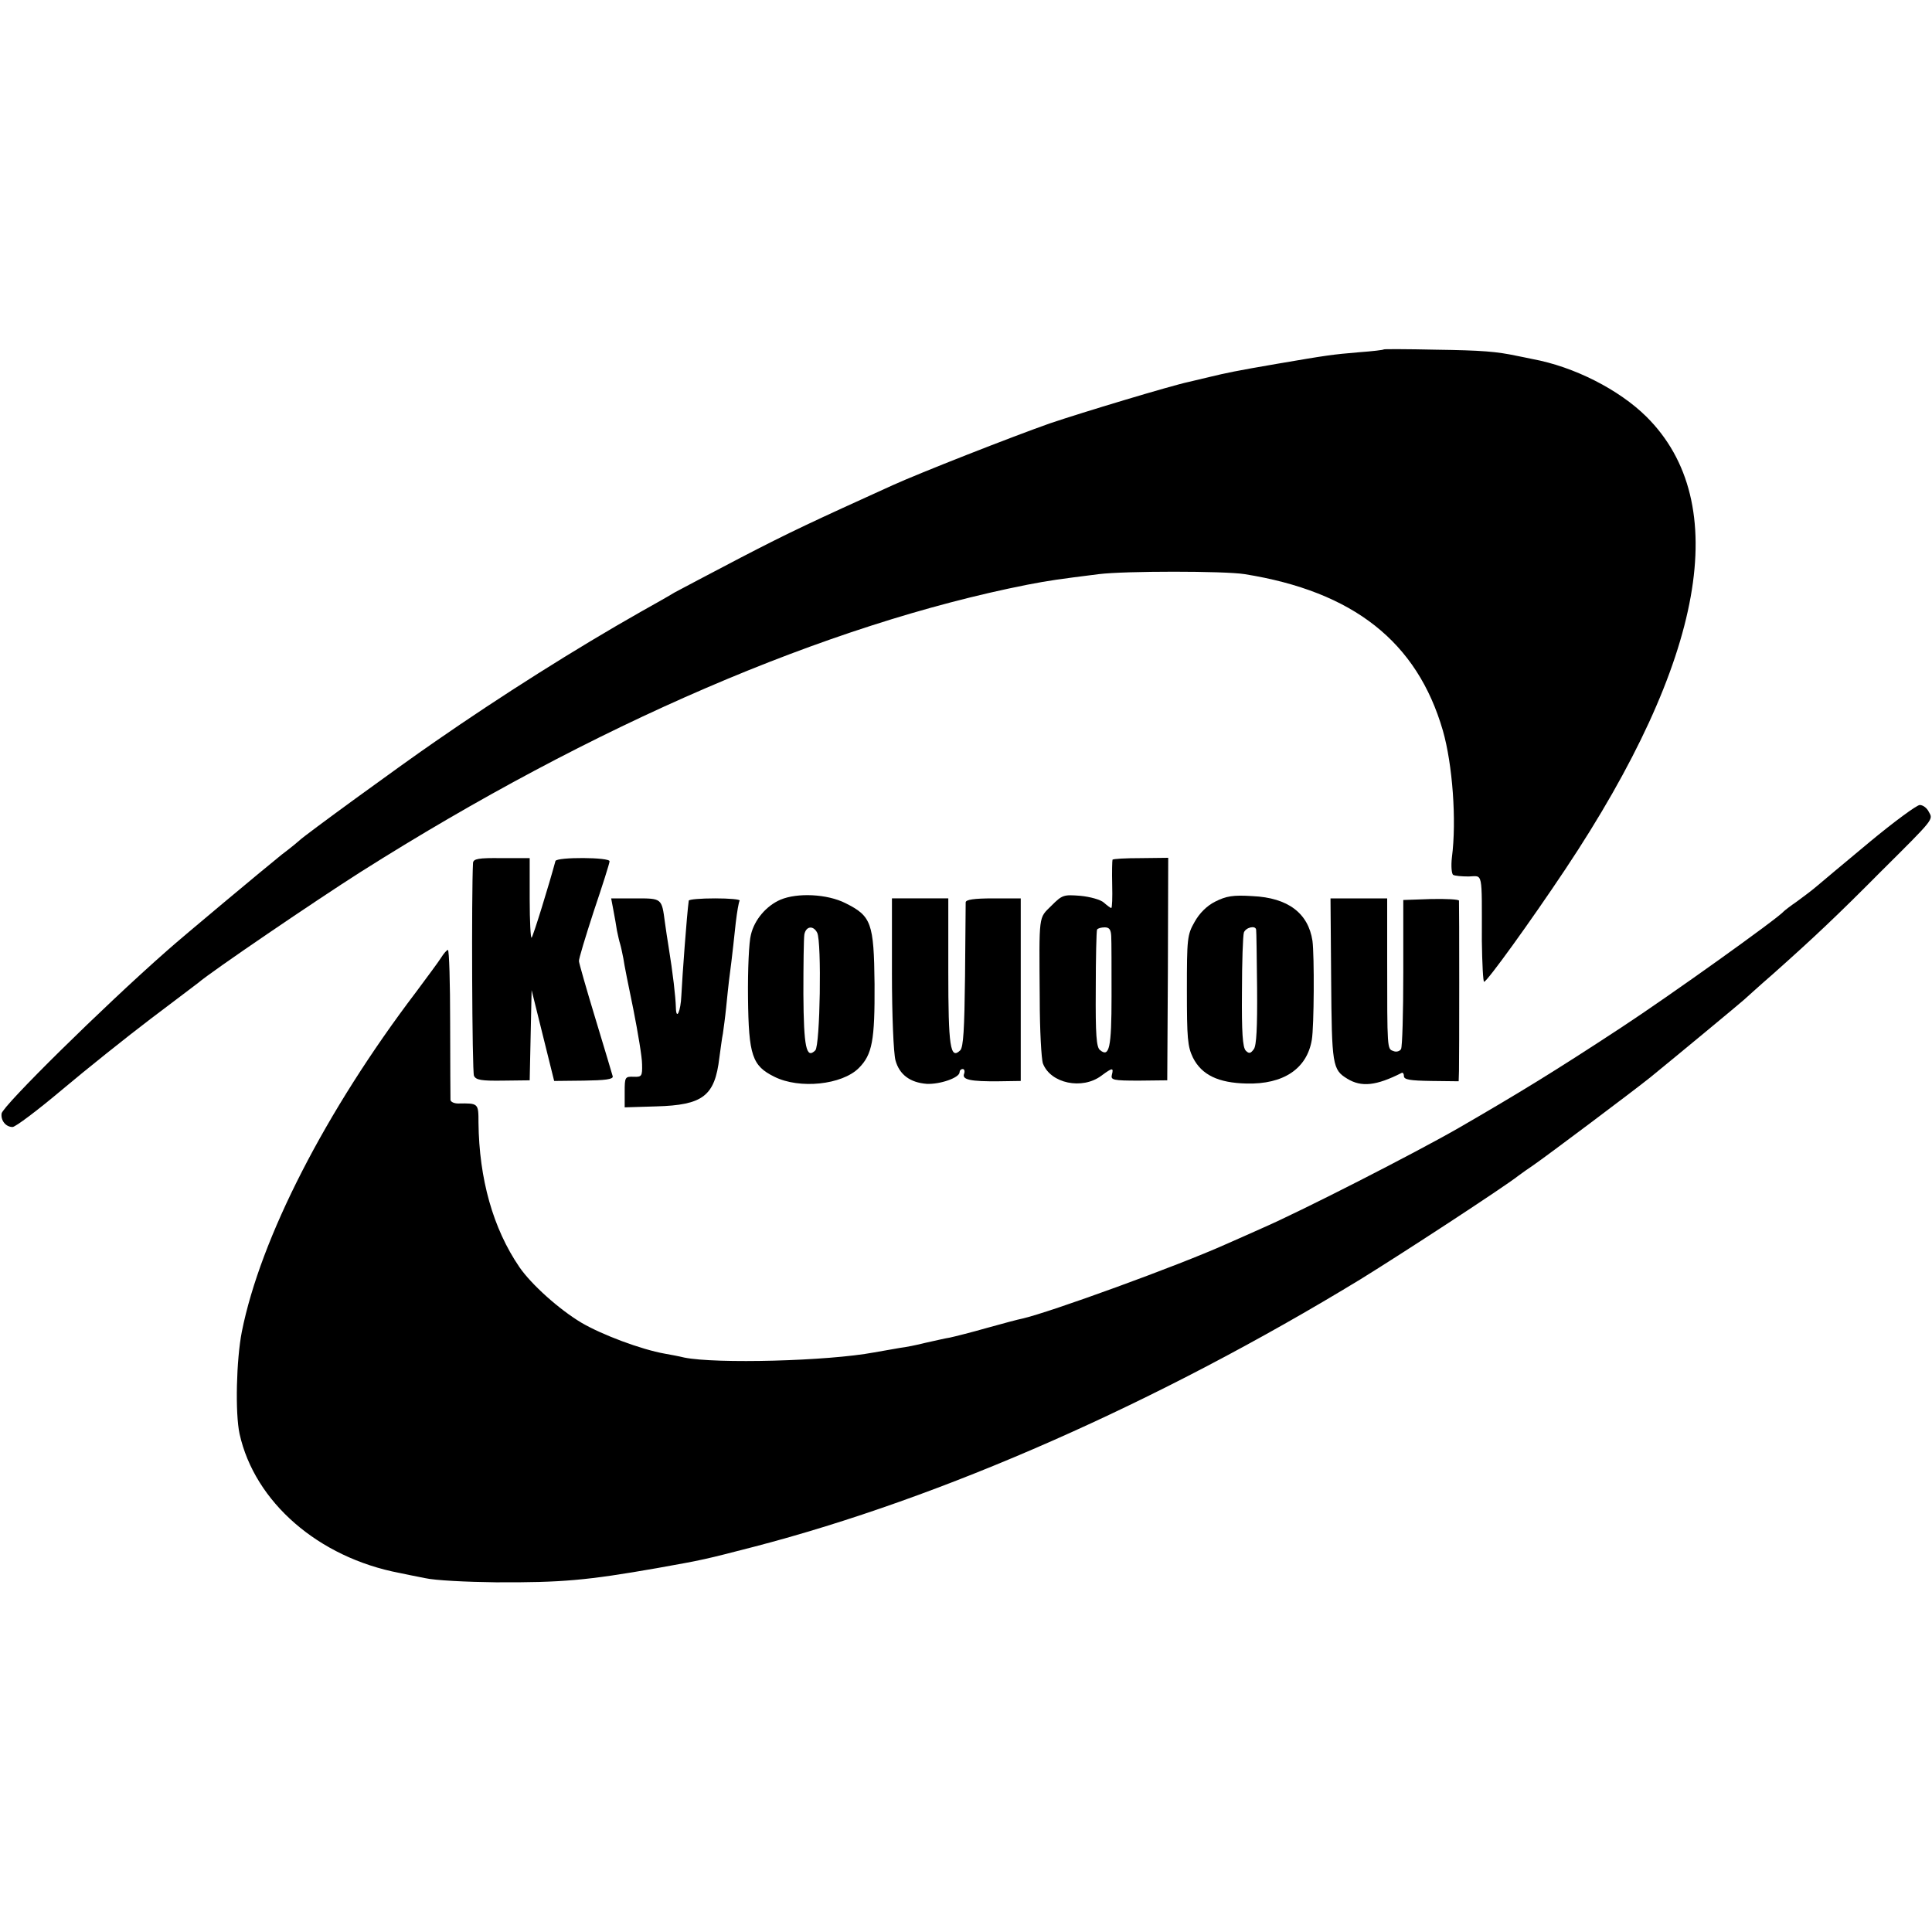 <?xml version="1.0" standalone="no"?>
<!DOCTYPE svg PUBLIC "-//W3C//DTD SVG 20010904//EN"
 "http://www.w3.org/TR/2001/REC-SVG-20010904/DTD/svg10.dtd">
<svg version="1.0" xmlns="http://www.w3.org/2000/svg"
 width="600pt" height="600pt" viewBox="0 0 600 600"
 preserveAspectRatio="xMidYMid meet">
<g transform="translate(0,600) scale(0.1,-0.1)"
fill="#000000" stroke="none">
<path d="M4298 4915 c-2 -2 -37 -6 -78 -9 -83 -7 -97 -9 -255 -36 -128 -22
-156 -28 -210 -41 -22 -5 -50 -12 -63 -15 -53 -11 -335 -96 -432 -129 -119
-42 -402 -153 -488 -192 -249 -113 -318 -145 -472 -225 -96 -50 -188 -99 -205
-108 -16 -10 -64 -37 -105 -60 -203 -115 -434 -261 -640 -404 -106 -73 -408
-293 -420 -306 -3 -3 -27 -23 -55 -44 -51 -41 -309 -256 -357 -299 -199 -175
-509 -481 -513 -505 -3 -22 13 -42 34 -42 9 0 78 52 154 116 76 64 200 163
275 220 75 57 142 107 148 112 39 34 367 257 504 344 722 457 1448 769 2070
892 73 14 96 17 223 33 81 10 388 10 452 0 338 -54 536 -210 616 -486 30 -105
43 -279 28 -394 -3 -26 -1 -51 4 -54 5 -3 26 -5 48 -5 45 1 41 22 41 -200 1
-71 4 -128 7 -127 9 0 144 187 252 349 434 651 521 1139 252 1406 -85 84 -224
155 -354 179 -13 3 -35 7 -49 10 -62 13 -105 17 -252 19 -87 2 -159 2 -160 1z"/>
<path d="M5805 3384 c-77 -64 -151 -126 -165 -138 -14 -12 -41 -32 -60 -46
-19 -13 -37 -27 -40 -30 -17 -21 -357 -264 -505 -361 -207 -136 -320 -205
-505 -312 -134 -77 -486 -257 -610 -311 -36 -16 -87 -39 -115 -51 -147 -66
-546 -211 -630 -230 -11 -2 -60 -15 -110 -29 -49 -14 -101 -27 -115 -30 -14
-2 -47 -10 -75 -16 -27 -7 -63 -14 -80 -16 -16 -3 -52 -9 -80 -14 -144 -27
-491 -36 -590 -16 -16 4 -43 9 -60 12 -74 13 -196 59 -259 96 -69 41 -156 119
-193 173 -82 120 -125 274 -127 448 0 61 0 61 -63 60 -13 0 -23 5 -24 11 0 6
-1 113 -1 239 0 125 -3 227 -7 227 -3 0 -13 -11 -21 -24 -8 -13 -44 -61 -78
-107 -281 -370 -483 -764 -541 -1055 -17 -87 -21 -252 -7 -317 47 -212 245
-384 497 -432 13 -3 49 -10 79 -16 30 -7 129 -12 220 -13 205 -1 283 6 500 44
146 26 149 27 300 66 589 153 1258 449 1885 831 128 79 441 283 491 322 12 9
32 23 44 31 41 28 314 233 365 274 81 66 279 230 291 241 6 5 46 42 90 80 127
113 200 182 333 316 170 169 165 163 151 188 -6 12 -18 21 -28 21 -9 0 -80
-52 -157 -116z"/>
<path d="M1469 3320 c-5 -90 -3 -649 3 -661 6 -13 23 -16 90 -15 l83 1 3 140
3 140 35 -141 35 -141 92 1 c66 1 91 4 90 13 -2 7 -26 88 -54 180 -28 92 -51
173 -51 178 -1 6 20 75 46 155 27 80 49 149 49 155 3 13 -164 14 -168 1 -20
-74 -69 -233 -74 -238 -3 -4 -6 50 -6 120 l0 127 -87 0 c-72 1 -88 -2 -89 -15z"/>
<path d="M3455 3330 c-1 -3 -2 -38 -1 -77 1 -40 0 -73 -3 -73 -2 0 -13 8 -23
17 -10 9 -42 18 -73 21 -52 4 -56 3 -90 -31 -40 -40 -38 -22 -36 -288 0 -97 5
-188 10 -202 24 -62 122 -82 181 -38 35 26 39 26 33 3 -4 -16 4 -18 84 -18
l88 1 2 345 1 346 -85 -1 c-47 0 -86 -2 -88 -5z m-4 -237 c1 -16 1 -99 1 -187
0 -161 -7 -191 -36 -167 -11 9 -14 47 -13 189 0 97 2 180 4 185 2 4 13 7 24 7
14 0 19 -7 20 -27z"/>
<path d="M2424 3206 c-44 -19 -81 -62 -92 -109 -6 -21 -10 -109 -9 -196 2
-179 13 -211 82 -245 78 -39 210 -25 262 27 42 42 50 86 49 261 -2 190 -10
211 -90 251 -57 29 -150 33 -202 11z m114 -103 c14 -29 9 -350 -6 -365 -28
-28 -36 9 -37 175 0 89 1 172 3 185 5 26 28 29 40 5z"/>
<path d="M3774 3200 c-26 -13 -49 -36 -64 -63 -23 -40 -24 -52 -24 -212 0
-149 2 -175 19 -210 27 -53 78 -78 166 -80 115 -3 188 46 203 136 7 41 8 261
2 307 -13 86 -76 134 -186 139 -61 4 -82 0 -116 -17z m127 -87 c1 -5 2 -86 3
-181 1 -124 -2 -179 -10 -190 -10 -14 -15 -15 -25 -5 -10 10 -13 58 -12 182 0
93 3 176 6 185 6 16 36 23 38 9z"/>
<path d="M1905 3173 c4 -21 9 -49 11 -63 3 -14 7 -33 10 -42 3 -10 7 -30 10
-45 2 -16 16 -86 31 -158 14 -71 27 -148 27 -170 1 -37 -1 -40 -26 -39 -27 1
-28 -1 -28 -47 l0 -48 98 3 c145 4 182 32 196 151 4 28 8 61 11 75 2 14 7 50
10 80 3 30 7 69 9 85 4 30 9 67 21 180 4 33 9 63 12 68 2 4 -32 7 -76 7 -45 0
-81 -3 -82 -7 -6 -43 -20 -234 -23 -295 -2 -49 -16 -79 -17 -37 -1 34 -9 105
-23 191 -3 18 -8 51 -11 73 -10 76 -9 75 -92 75 l-75 0 7 -37z"/>
<path d="M2770 2978 c0 -131 5 -249 11 -271 12 -44 45 -69 97 -73 41 -2 102
19 102 36 0 5 4 10 10 10 5 0 7 -7 4 -15 -7 -18 20 -24 109 -23 l67 1 0 284 0
283 -85 0 c-61 0 -85 -4 -86 -12 0 -7 -1 -111 -2 -230 -2 -164 -5 -220 -15
-230 -31 -30 -37 12 -37 246 l0 226 -87 0 -88 0 0 -232z"/>
<path d="M4134 2958 c2 -266 4 -280 50 -308 44 -27 90 -22 169 18 4 2 7 -3 7
-10 0 -11 19 -14 85 -15 l85 -1 1 32 c1 38 1 518 0 529 -1 4 -40 6 -87 5 l-86
-3 0 -226 c0 -124 -3 -231 -7 -237 -4 -7 -15 -10 -24 -6 -19 7 -19 2 -19 287
l0 187 -88 0 -88 0 2 -252z"/>
</g>
</svg>
